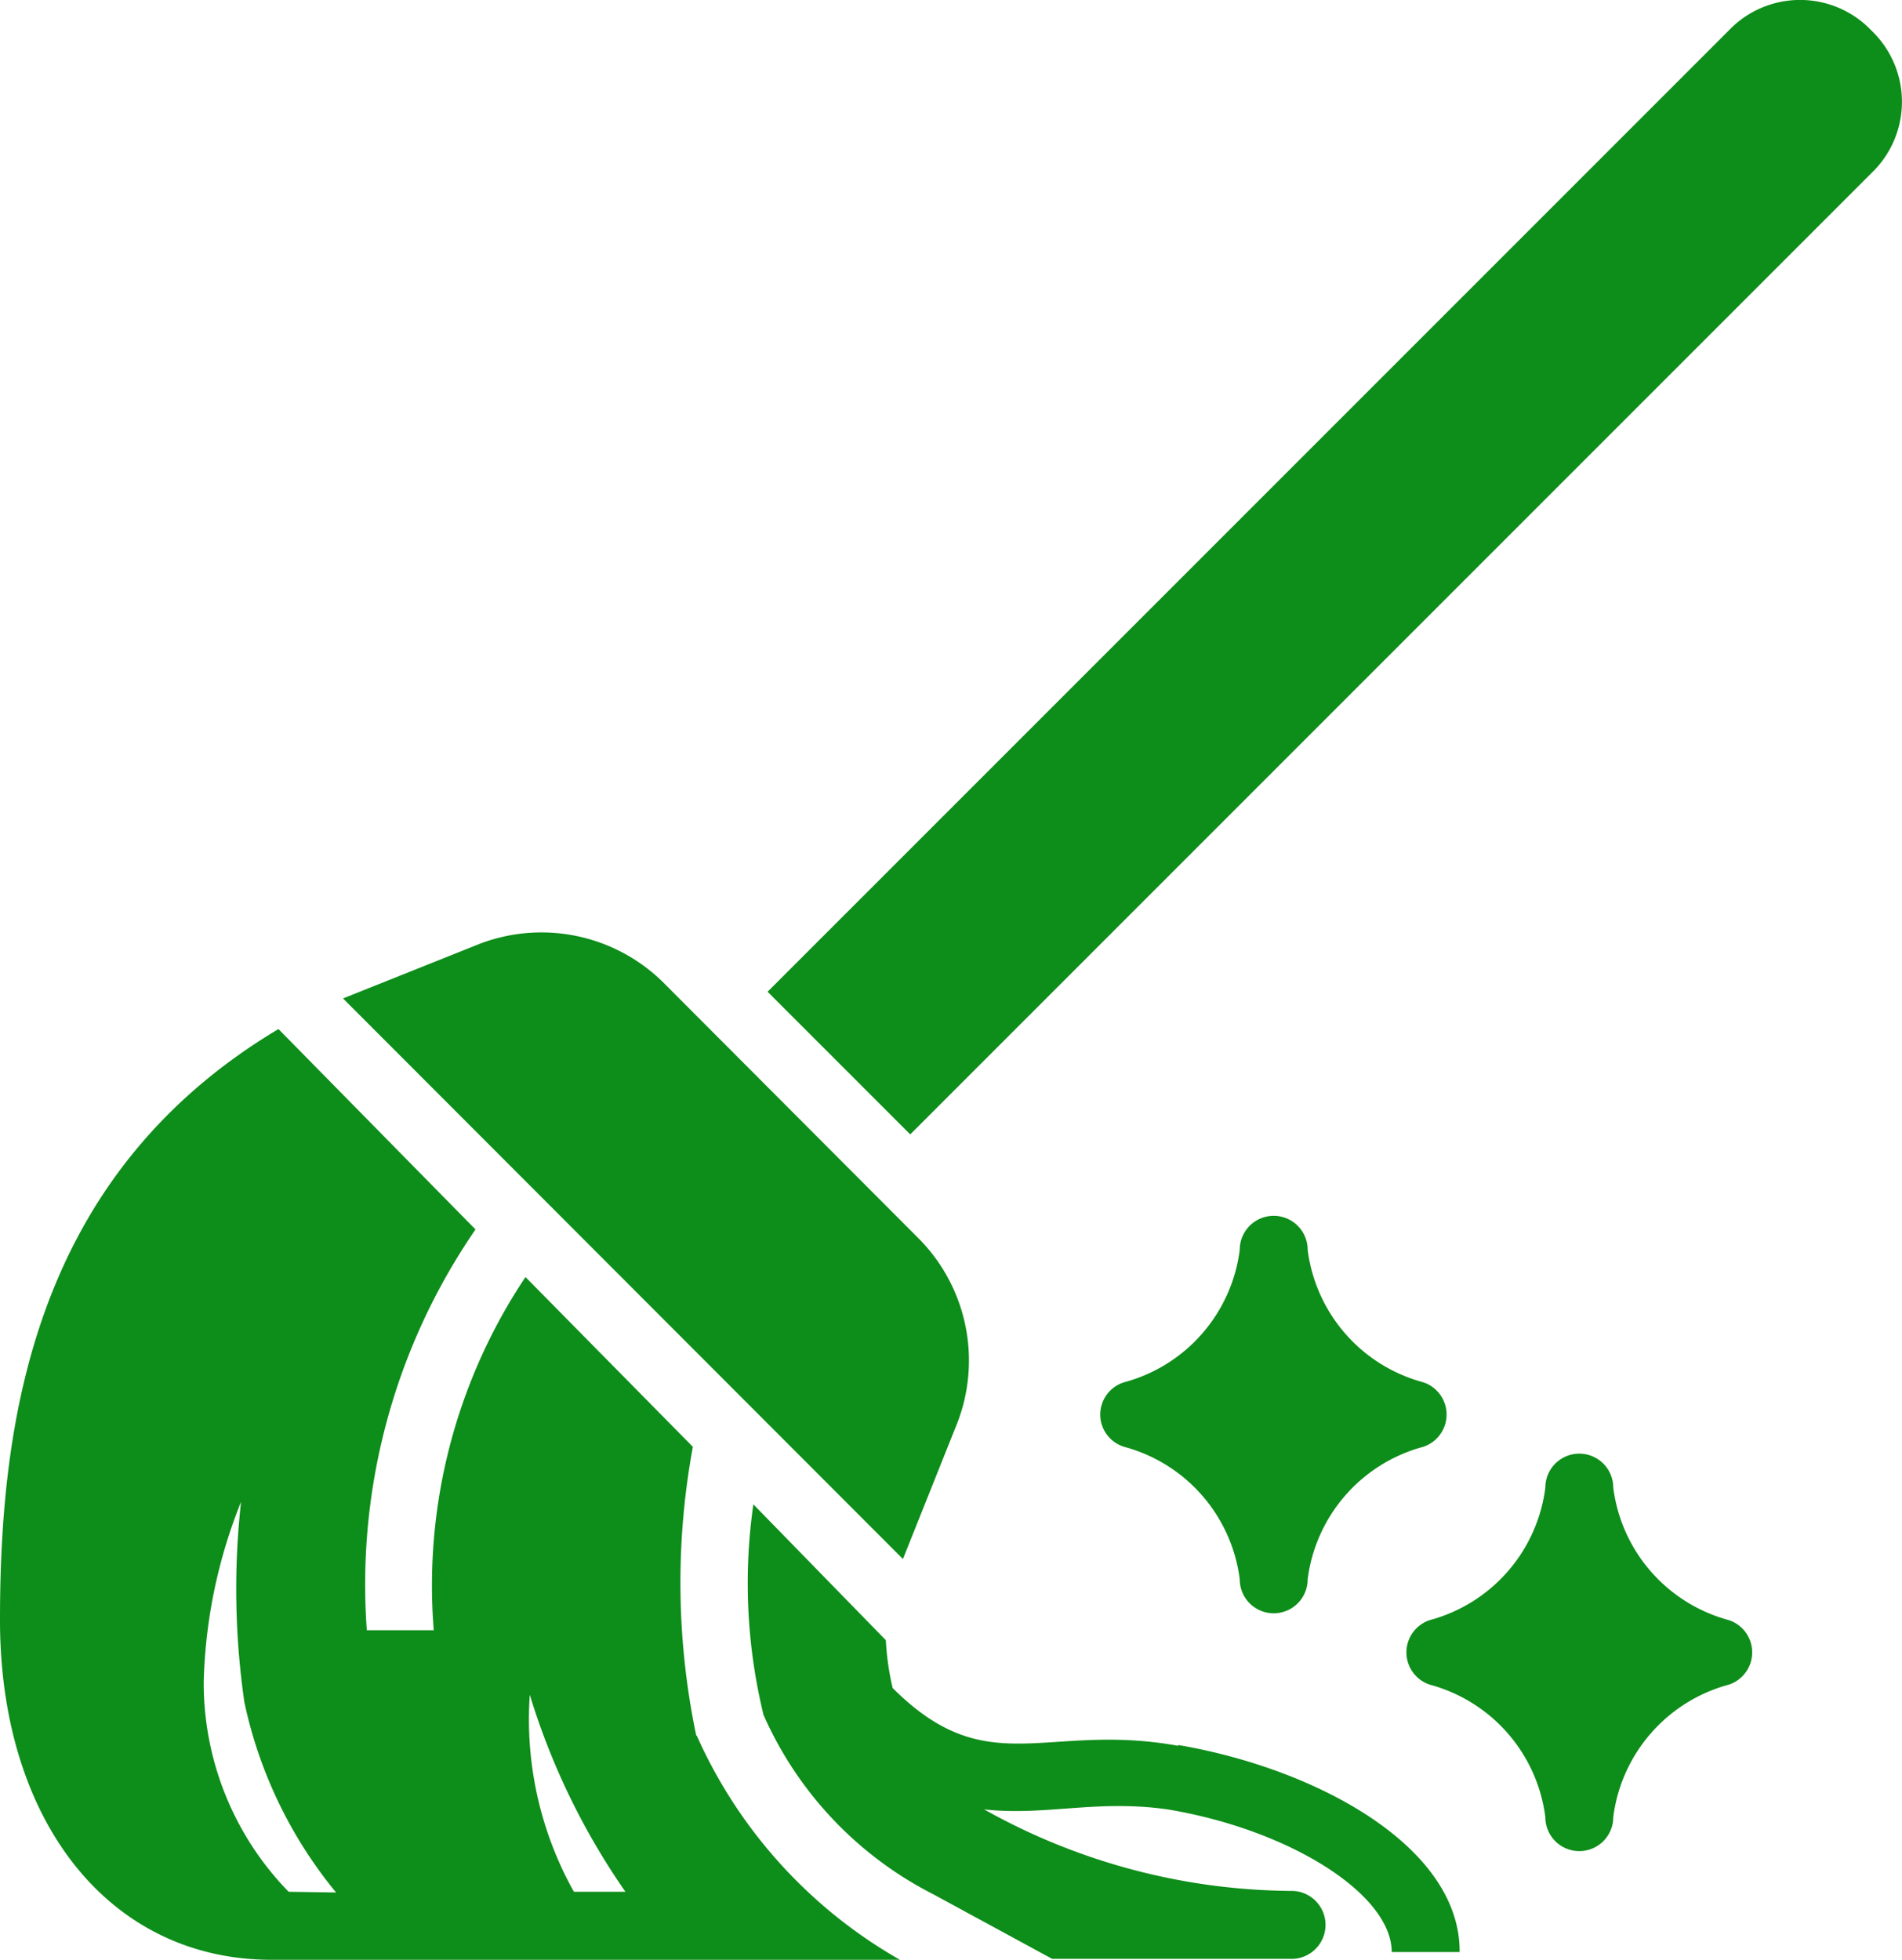 <svg xmlns="http://www.w3.org/2000/svg" width="15.908" height="16.39" viewBox="0 0 15.908 16.39">
  <g id="Group_592" data-name="Group 592" transform="translate(-5002 -7944.001)">
    <g id="Layer_3" data-name="Layer 3" transform="translate(4997 7940.7)">
      <path id="Path_350" data-name="Path 350" d="M22.6,16.509a.284.284,0,1,0,.568,0,1.319,1.319,0,0,1,.966-1.108.284.284,0,0,0,0-.54,1.319,1.319,0,0,1-.966-1.108.284.284,0,1,0-.568,0,1.319,1.319,0,0,1-.966,1.108.282.282,0,0,0,0,.54,1.319,1.319,0,0,1,.966,1.108Zm4.09.341a1.319,1.319,0,0,1-.966-1.108.284.284,0,1,0-.568,0,1.319,1.319,0,0,1-.966,1.108.284.284,0,0,0,0,.54,1.319,1.319,0,0,1,.966,1.108.284.284,0,0,0,.568,0,1.319,1.319,0,0,1,.966-1.108.284.284,0,0,0,0-.54ZM27.883,3.556a.824.824,0,0,0-1.193,0l-8.039,8.039,1.193,1.193,8.039-8.039a.824.824,0,0,0,0-1.193Zm-8.1,12.783.454-1.136a1.449,1.449,0,0,0-.312-1.534l-2.155-2.16a1.449,1.449,0,0,0-1.534-.312l-1.136.454Zm2.3,1.562c-1.108-.2-1.591.312-2.386-.483a2.216,2.216,0,0,1-.057-.4l-1.108-1.136a4.658,4.658,0,0,0,.085,1.761,3.079,3.079,0,0,0,1.42,1.5l.994.54h1.988a.284.284,0,1,0,.028-.568,5.323,5.323,0,0,1-2.585-.682c.511.057.937-.085,1.534,0,1.023.17,1.875.71,1.875,1.193h.568c.006-.878-1.187-1.531-2.351-1.731Z" transform="translate(-7.231)" fill="#0d8d19"/>
      <path id="Path_351" data-name="Path 351" d="M10.823,39.508a6.251,6.251,0,0,1-.028-2.414l-1.4-1.42a4.644,4.644,0,0,0-.767,2.954H8.068a5.239,5.239,0,0,1,.909-3.352L7.329,33.6C5.284,34.821,5,36.867,5,38.543s.909,2.841,2.272,2.841h5.255a4.062,4.062,0,0,1-1.7-1.876ZM7.414,40.815a2.5,2.5,0,0,1-.71-1.761,4.318,4.318,0,0,1,.312-1.5,6.618,6.618,0,0,0,.028,1.676,3.721,3.721,0,0,0,.767,1.591Zm2.386,0a2.954,2.954,0,0,1-.369-1.648,5.88,5.88,0,0,0,.8,1.648Z" transform="translate(0 -21.693)" fill="#0d8d19"/>
    </g>
  </g>
</svg>
